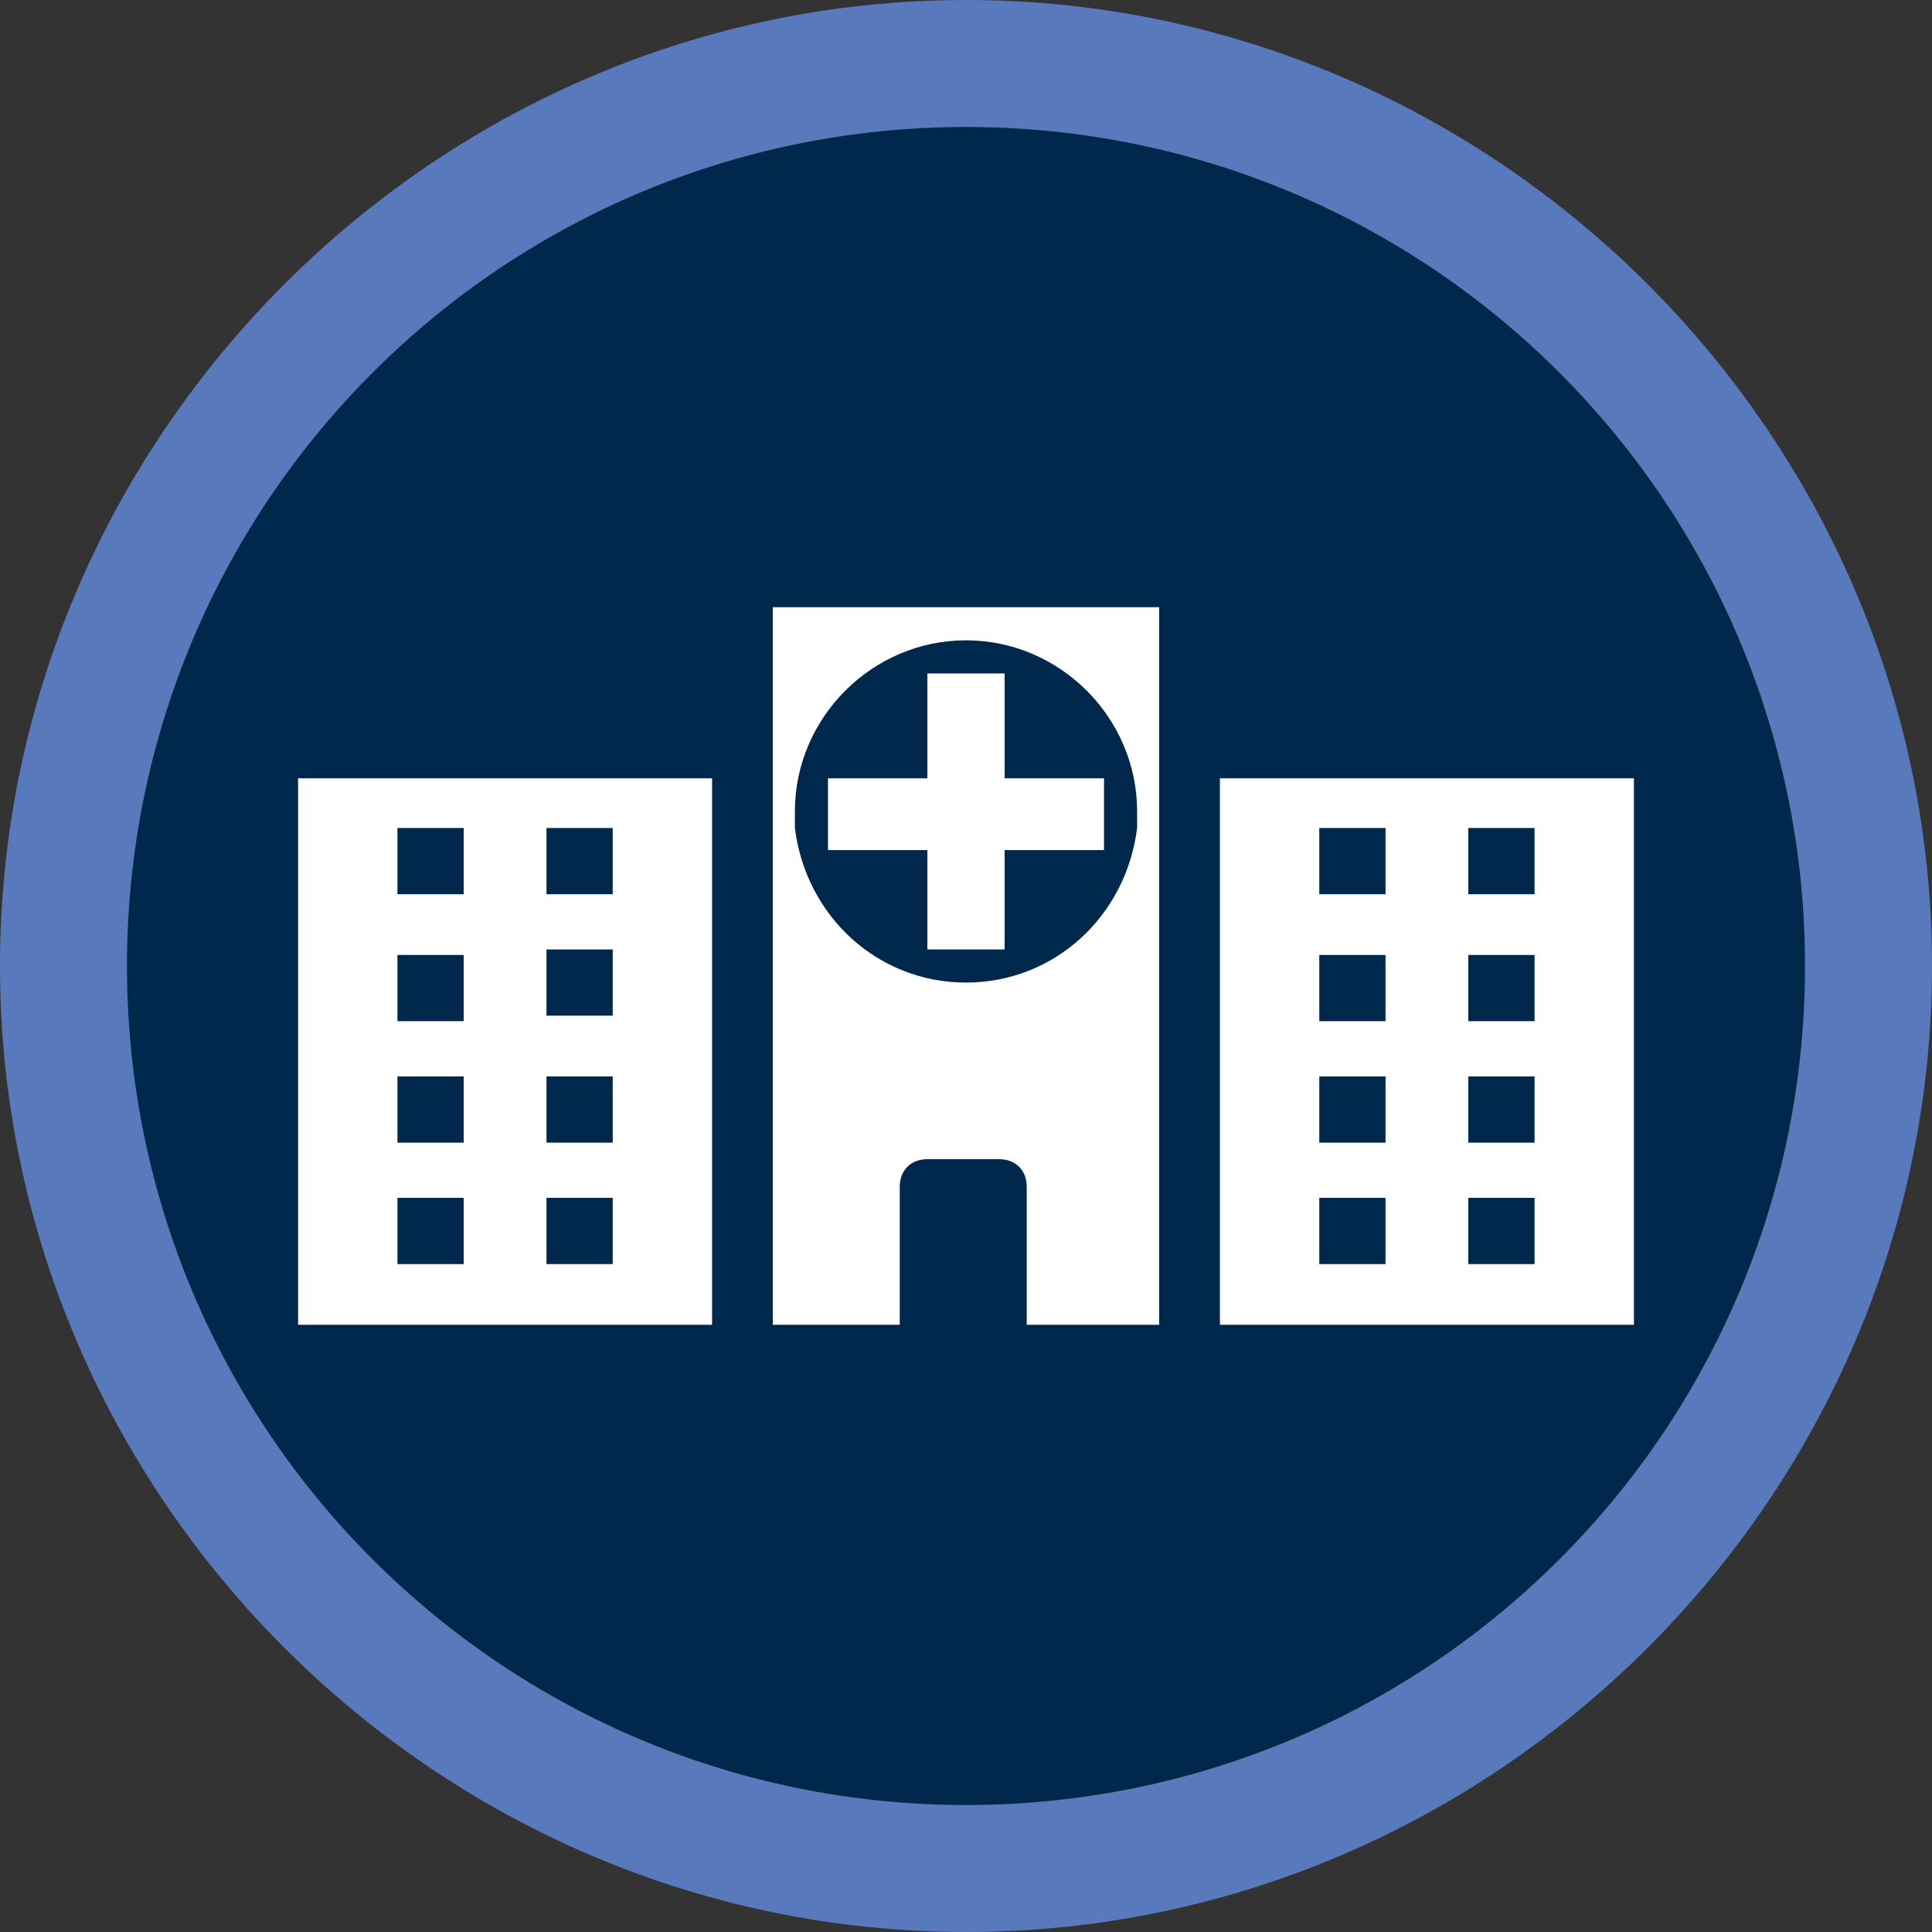 <?xml version="1.0" encoding="utf-8"?>
<!-- Generator: Adobe Illustrator 23.0.6, SVG Export Plug-In . SVG Version: 6.00 Build 0)  -->
<svg version="1.1" id="Layer_1" xmlns="http://www.w3.org/2000/svg" xmlns:xlink="http://www.w3.org/1999/xlink" x="0px" y="0px"
	 width="35px" height="35px" viewBox="0 0 35 35" enable-background="new 0 0 35 35" xml:space="preserve">
<rect x="0" y="0" width="35" height="35" fill="#333333" stroke="none"/>
<g>
	<g>
		<g>
			<circle fill="#00274C" cx="17.5" cy="17.5" r="15.2"/>
			<path fill="#587ABC" d="M17.5,2.3c8.4,0,15.2,6.8,15.2,15.2s-6.8,15.2-15.2,15.2S2.3,25.9,2.3,17.5S9.1,2.3,17.5,2.3 M17.5,0
				C7.9,0,0,7.9,0,17.5S7.9,35,17.5,35S35,27.1,35,17.5S27.1,0,17.5,0L17.5,0z"/>
		</g>
	</g>
	<g>
		<path fill="#FFFFFF" d="M25.3,14.1h-3.2V24h7.5v-9.9H25.3z M25.1,22.9h-1.2v-1.2h1.2C25.1,21.7,25.1,22.9,25.1,22.9z M25.1,20.7
			h-1.2v-1.2h1.2V20.7z M25.1,18.5h-1.2v-1.2h1.2C25.1,17.2,25.1,18.5,25.1,18.5z M25.1,16.2h-1.2V15h1.2V16.2z M27.8,22.9h-1.2
			v-1.2h1.2V22.9z M27.8,20.7h-1.2v-1.2h1.2V20.7z M27.8,18.5h-1.2v-1.2h1.2V18.5z M27.8,16.2h-1.2V15h1.2V16.2z"/>
		<path fill="#FFFFFF" d="M5.4,14.1V24h7.5v-9.9H8.7H5.4z M8.4,22.9H7.2v-1.2h1.2V22.9z M8.4,20.7H7.2v-1.2h1.2V20.7z M8.4,18.5H7.2
			v-1.2h1.2V18.5z M8.4,16.2H7.2V15h1.2V16.2z M9.9,15h1.2v1.2H9.9V15z M9.9,17.2h1.2v1.2H9.9V17.2z M9.9,19.5h1.2v1.2H9.9V19.5z
			 M9.9,21.7h1.2v1.2H9.9V21.7z"/>
		<g>
			<path fill="#FFFFFF" d="M15,11h-1v1v3v9h1.8h0.5v-2.5c0-0.3,0.2-0.5,0.5-0.5h1.3c0.3,0,0.5,0.2,0.5,0.5V24h0.5H21v-9v-3v-1h-1H15
				z M20.6,15c-0.2,1.6-1.5,2.8-3.1,2.8s-2.9-1.2-3.1-2.8c0-0.1,0-0.2,0-0.3c0-1.7,1.4-3.1,3.1-3.1s3.1,1.4,3.1,3.1
				C20.6,14.8,20.6,14.9,20.6,15z"/>
			<polygon fill="#FFFFFF" points="18.2,12.2 16.8,12.2 16.8,14.1 15,14.1 15,15 15,15.4 16.8,15.4 16.8,17.2 18.2,17.2 18.2,15.4 
				20,15.4 20,15 20,14.1 18.2,14.1 			"/>
		</g>
	</g>
</g>
</svg>
